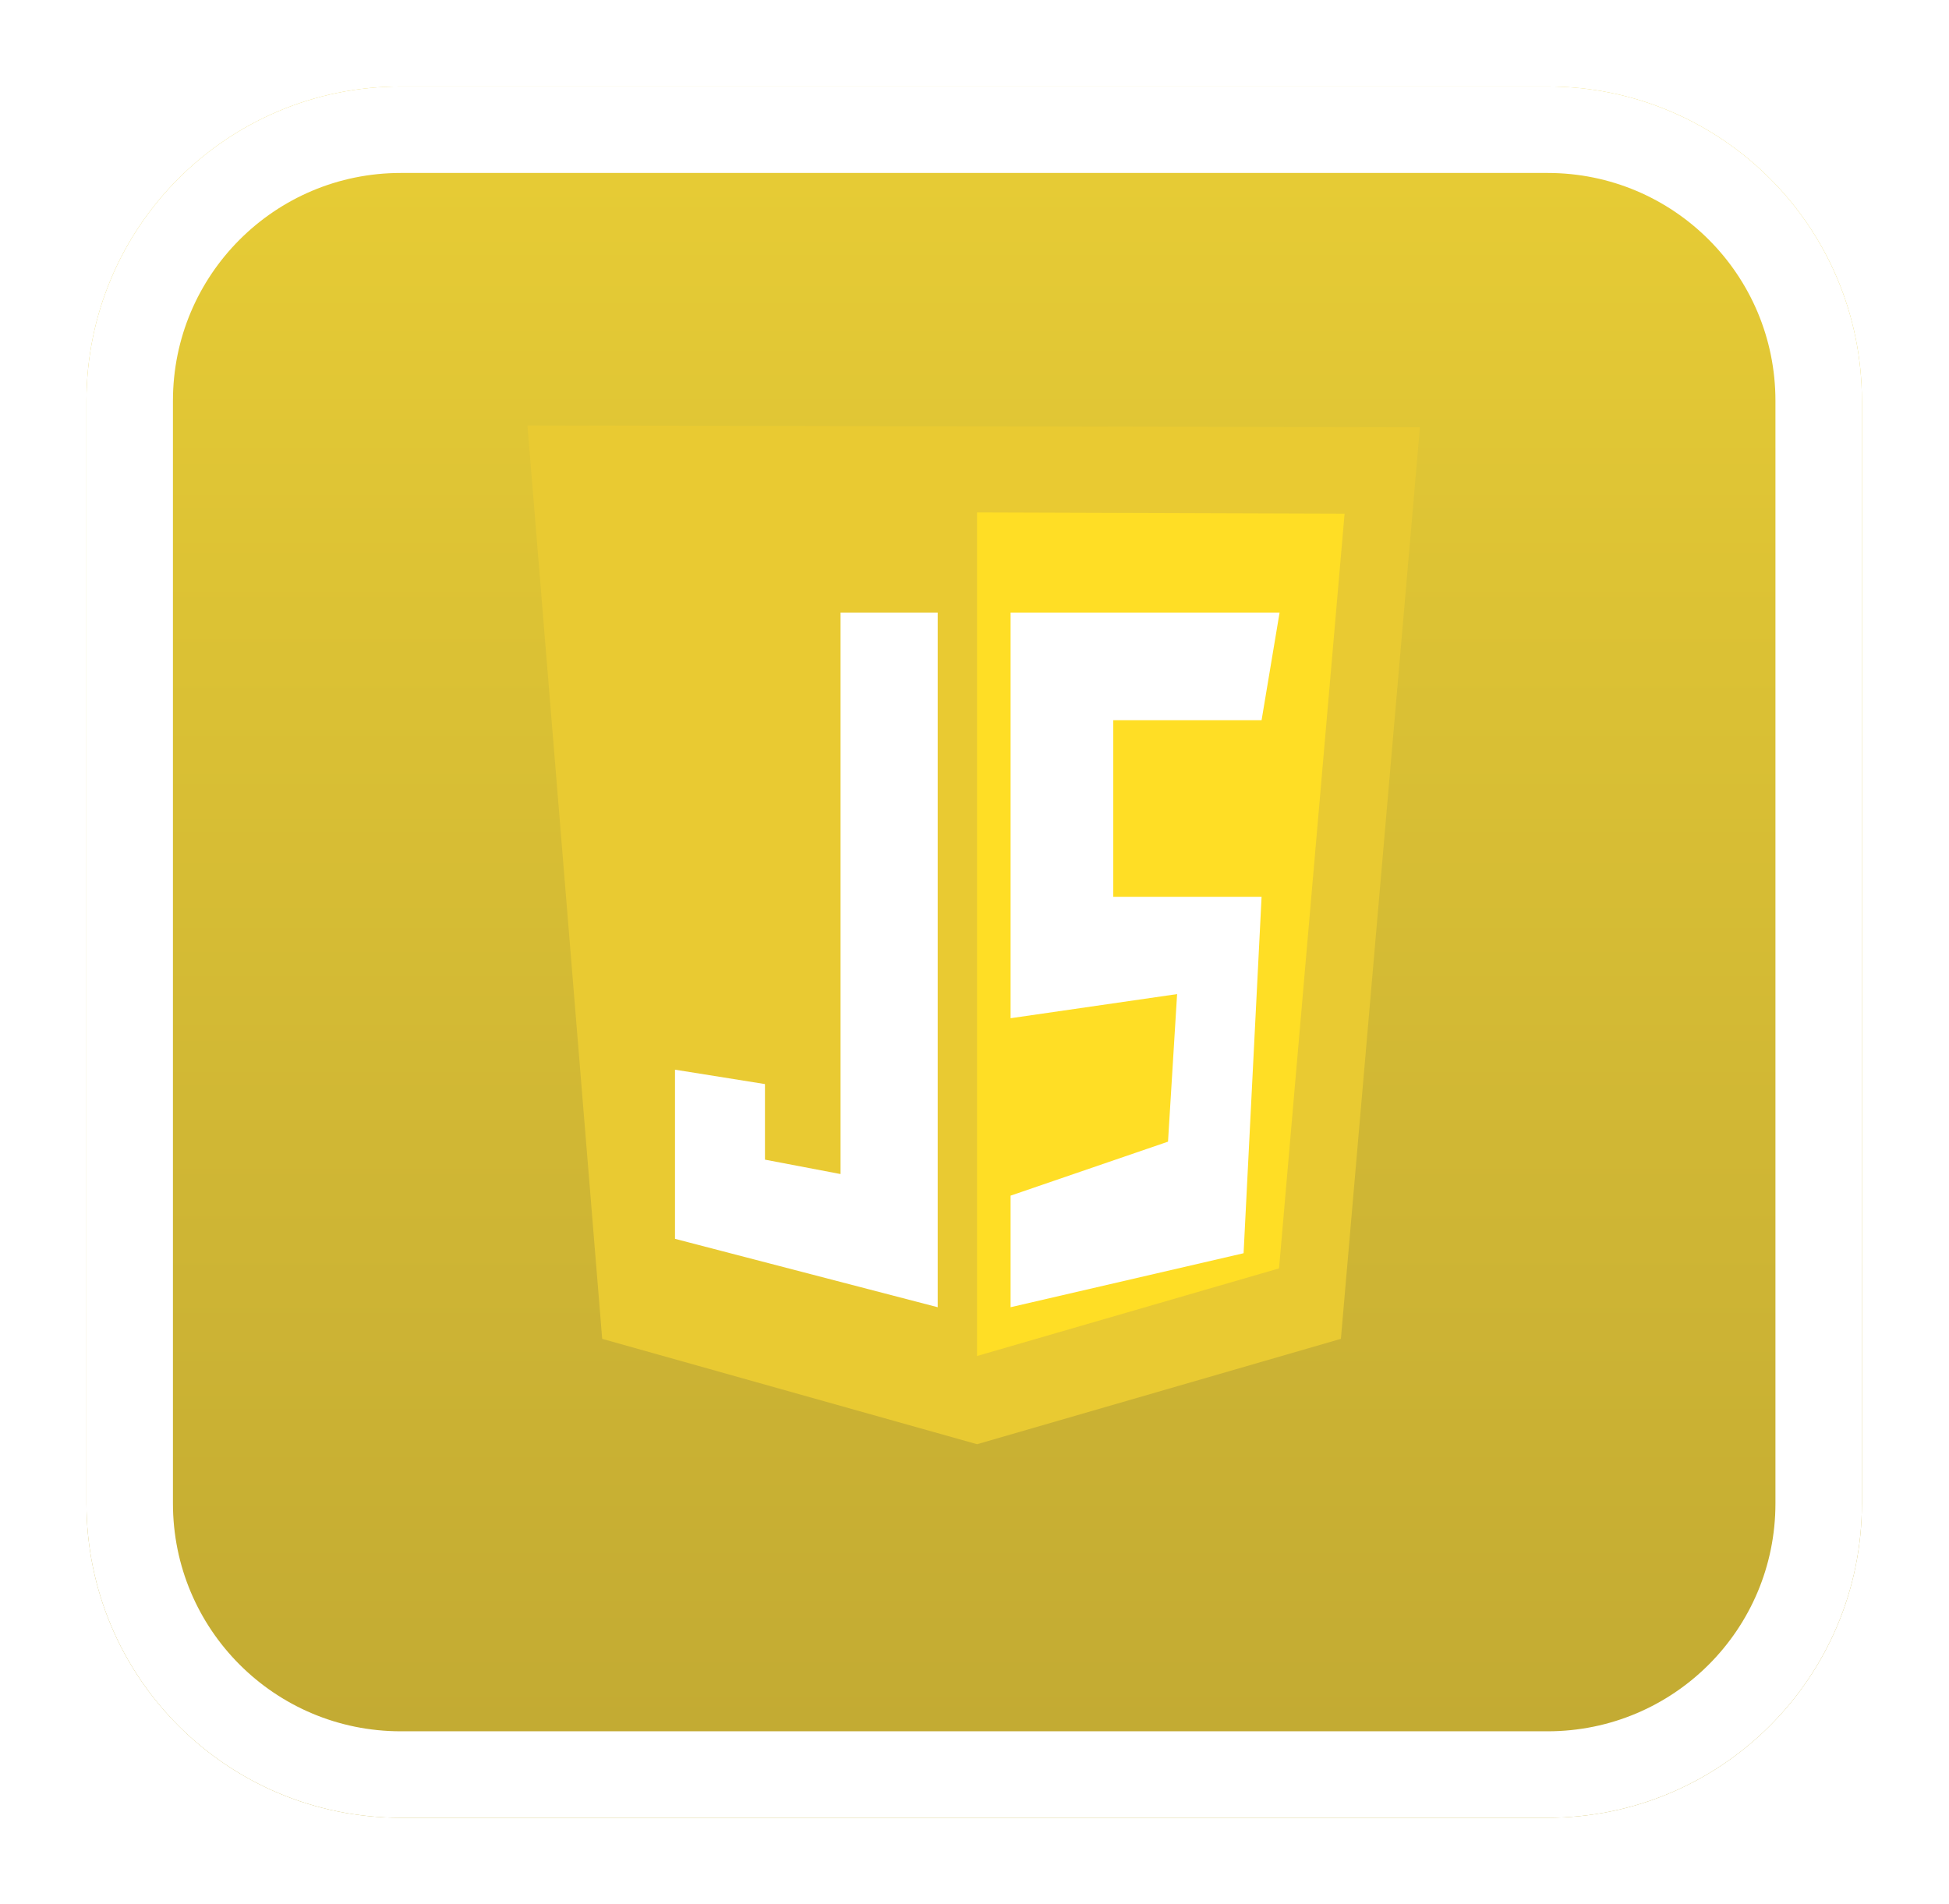 <svg width="1127" height="1101" viewBox="0 0 1127 1101" fill="none" xmlns="http://www.w3.org/2000/svg">
<g filter="url(#filter0_d)">
<path d="M231.807 40H894.836C995.356 40 1076.64 121.265 1076.64 221.807V859.193C1076.64 959.713 995.379 1041 894.836 1041H231.807C131.287 1041 50 959.735 50 859.193V221.807C50 121.287 131.287 40 231.807 40Z" fill="url(#paint0_linear)"/>
<path d="M231.807 65H894.836C981.551 65 1051.64 135.074 1051.64 221.807V859.193C1051.64 945.908 981.57 1016 894.836 1016H231.807C145.092 1016 75 945.926 75 859.193V221.807C75 135.094 145.094 65 231.807 65Z" stroke="white" stroke-width="50"/>
</g>
<g clip-path="url(#clip0)">
<path d="M348.212 774.093L305 245.987L821.061 247.049L775.369 774.093L564.978 835.013L348.212 774.093Z" fill="#E9CA32"/>
<path d="M564.979 784.01V296.282L777.496 296.99L739.599 733.357L564.979 784.01Z" fill="#FFDE25"/>
<path d="M542.222 354.193H486.038V678.812L442.339 670.489V626.79L390.317 618.467V716.269L542.222 755.805V354.193ZM584.368 354.193H739.907L729.502 416.412H643.745V518.513H729.502L719.098 724.592L584.368 755.805V691.298L675.399 660.084L680.655 574.768L584.368 588.71V354.193Z" fill="white"/>
</g>
<defs>
<filter id="filter0_d" x="0" y="0" width="1126.64" height="1101" filterUnits="userSpaceOnUse" color-interpolation-filters="sRGB">
<feFlood flood-opacity="0" result="BackgroundImageFix"/>
<feColorMatrix in="SourceAlpha" type="matrix" values="0 0 0 0 0 0 0 0 0 0 0 0 0 0 0 0 0 0 127 0" result="hardAlpha"/>
<feOffset dy="10"/>
<feGaussianBlur stdDeviation="25"/>
<feComposite in2="hardAlpha" operator="out"/>
<feColorMatrix type="matrix" values="0 0 0 0 0.769 0 0 0 0 0.769 0 0 0 0 0.769 0 0 0 0.5 0"/>
<feBlend mode="normal" in2="BackgroundImageFix" result="effect1_dropShadow"/>
<feBlend mode="normal" in="SourceGraphic" in2="effect1_dropShadow" result="shape"/>
</filter>
<linearGradient id="paint0_linear" x1="563.322" y1="40" x2="563.322" y2="1041" gradientUnits="userSpaceOnUse">
<stop stop-color="#E8CD35"/>
<stop offset="1" stop-color="#C1A933"/>
</linearGradient>
<clipPath id="clip0">
<rect width="516.061" height="591" fill="white" transform="translate(305 245)"/>
</clipPath>
</defs>
</svg>
